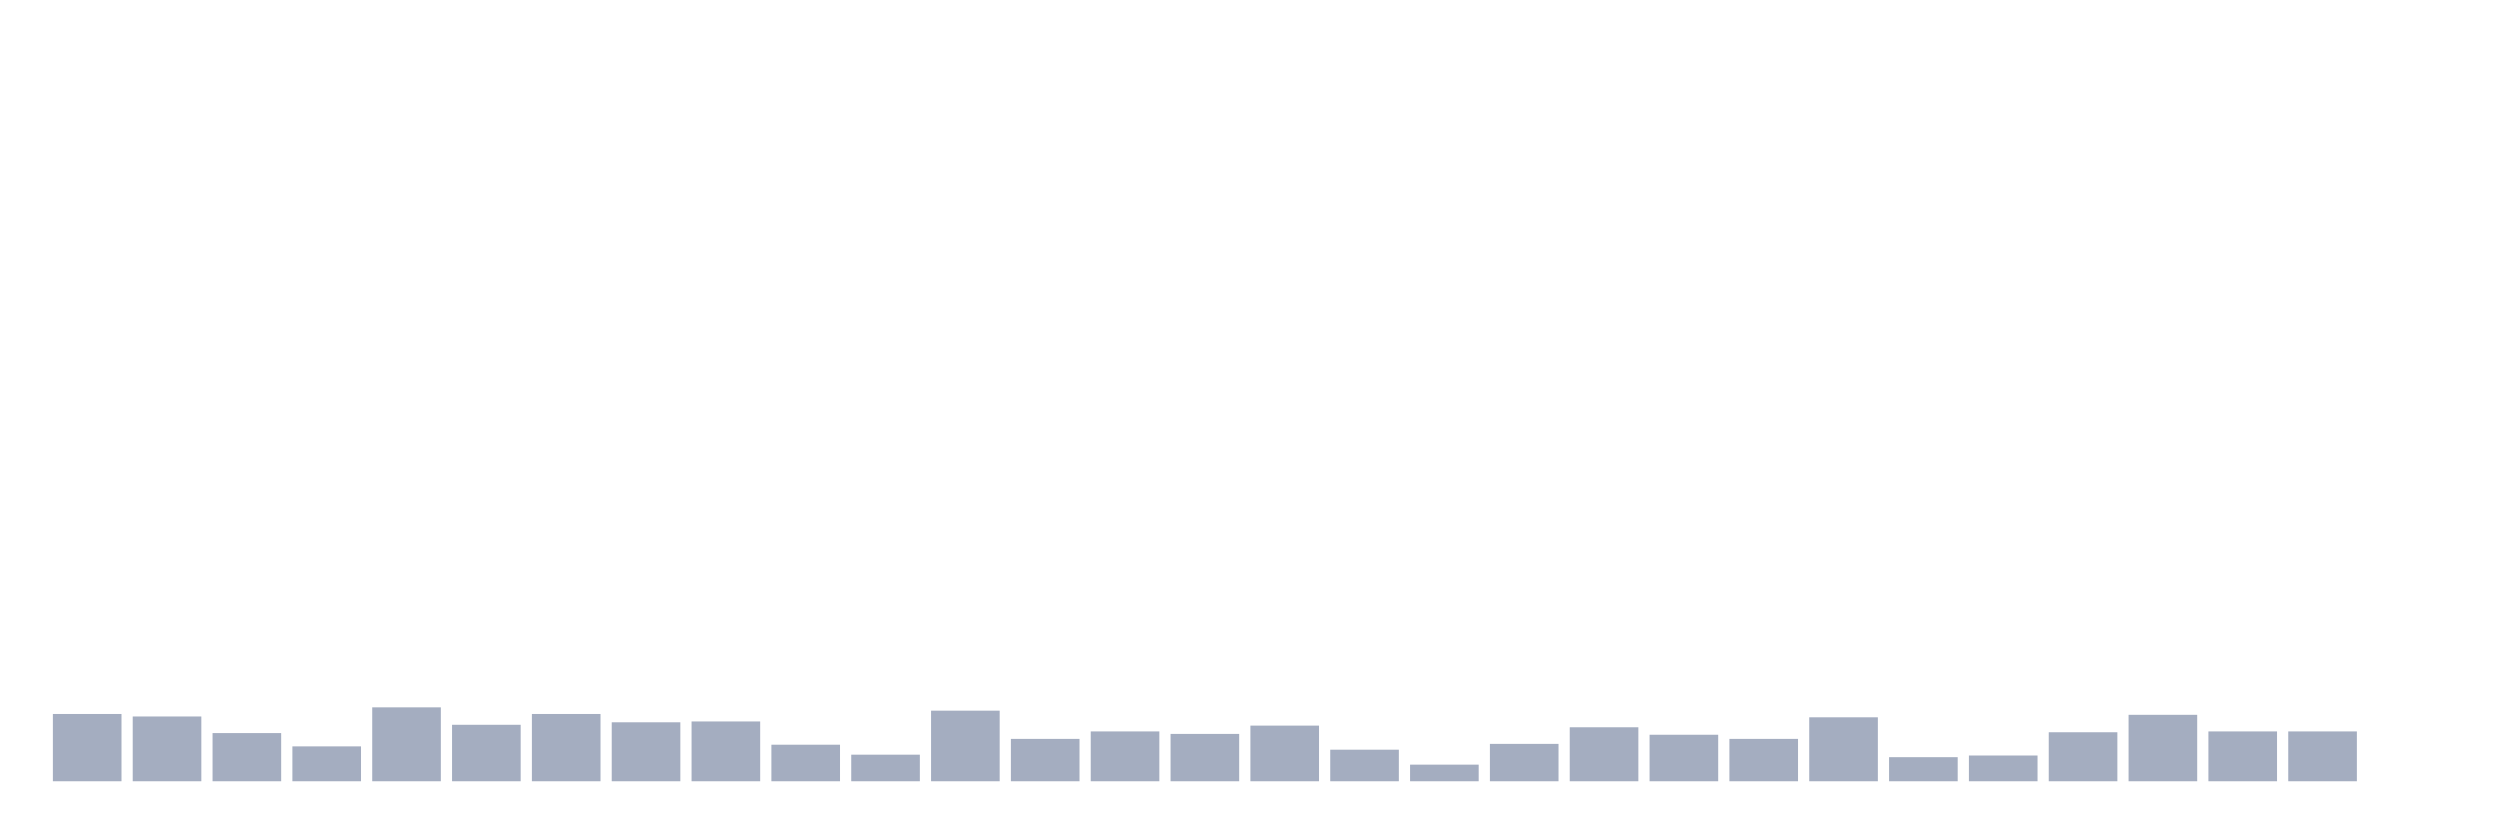 <svg xmlns="http://www.w3.org/2000/svg" viewBox="0 0 480 160"><g transform="translate(10,10)"><rect class="bar" x="0.153" width="13.175" y="127.084" height="12.916" fill="rgb(164,173,192)"></rect><rect class="bar" x="15.482" width="13.175" y="127.563" height="12.437" fill="rgb(164,173,192)"></rect><rect class="bar" x="30.81" width="13.175" y="130.752" height="9.248" fill="rgb(164,173,192)"></rect><rect class="bar" x="46.138" width="13.175" y="133.303" height="6.697" fill="rgb(164,173,192)"></rect><rect class="bar" x="61.466" width="13.175" y="125.809" height="14.191" fill="rgb(164,173,192)"></rect><rect class="bar" x="76.794" width="13.175" y="129.157" height="10.843" fill="rgb(164,173,192)"></rect><rect class="bar" x="92.123" width="13.175" y="127.084" height="12.916" fill="rgb(164,173,192)"></rect><rect class="bar" x="107.451" width="13.175" y="128.679" height="11.321" fill="rgb(164,173,192)"></rect><rect class="bar" x="122.779" width="13.175" y="128.519" height="11.481" fill="rgb(164,173,192)"></rect><rect class="bar" x="138.107" width="13.175" y="132.984" height="7.016" fill="rgb(164,173,192)"></rect><rect class="bar" x="153.436" width="13.175" y="134.897" height="5.103" fill="rgb(164,173,192)"></rect><rect class="bar" x="168.764" width="13.175" y="126.446" height="13.554" fill="rgb(164,173,192)"></rect><rect class="bar" x="184.092" width="13.175" y="131.868" height="8.132" fill="rgb(164,173,192)"></rect><rect class="bar" x="199.42" width="13.175" y="130.433" height="9.567" fill="rgb(164,173,192)"></rect><rect class="bar" x="214.748" width="13.175" y="130.911" height="9.089" fill="rgb(164,173,192)"></rect><rect class="bar" x="230.077" width="13.175" y="129.317" height="10.683" fill="rgb(164,173,192)"></rect><rect class="bar" x="245.405" width="13.175" y="133.941" height="6.059" fill="rgb(164,173,192)"></rect><rect class="bar" x="260.733" width="13.175" y="136.811" height="3.189" fill="rgb(164,173,192)"></rect><rect class="bar" x="276.061" width="13.175" y="132.825" height="7.175" fill="rgb(164,173,192)"></rect><rect class="bar" x="291.39" width="13.175" y="129.636" height="10.364" fill="rgb(164,173,192)"></rect><rect class="bar" x="306.718" width="13.175" y="131.071" height="8.929" fill="rgb(164,173,192)"></rect><rect class="bar" x="322.046" width="13.175" y="131.868" height="8.132" fill="rgb(164,173,192)"></rect><rect class="bar" x="337.374" width="13.175" y="127.722" height="12.278" fill="rgb(164,173,192)"></rect><rect class="bar" x="352.702" width="13.175" y="135.376" height="4.624" fill="rgb(164,173,192)"></rect><rect class="bar" x="368.031" width="13.175" y="135.057" height="4.943" fill="rgb(164,173,192)"></rect><rect class="bar" x="383.359" width="13.175" y="130.592" height="9.408" fill="rgb(164,173,192)"></rect><rect class="bar" x="398.687" width="13.175" y="127.244" height="12.756" fill="rgb(164,173,192)"></rect><rect class="bar" x="414.015" width="13.175" y="130.433" height="9.567" fill="rgb(164,173,192)"></rect><rect class="bar" x="429.344" width="13.175" y="130.433" height="9.567" fill="rgb(164,173,192)"></rect><rect class="bar" x="444.672" width="13.175" y="140" height="0" fill="rgb(164,173,192)"></rect></g></svg>